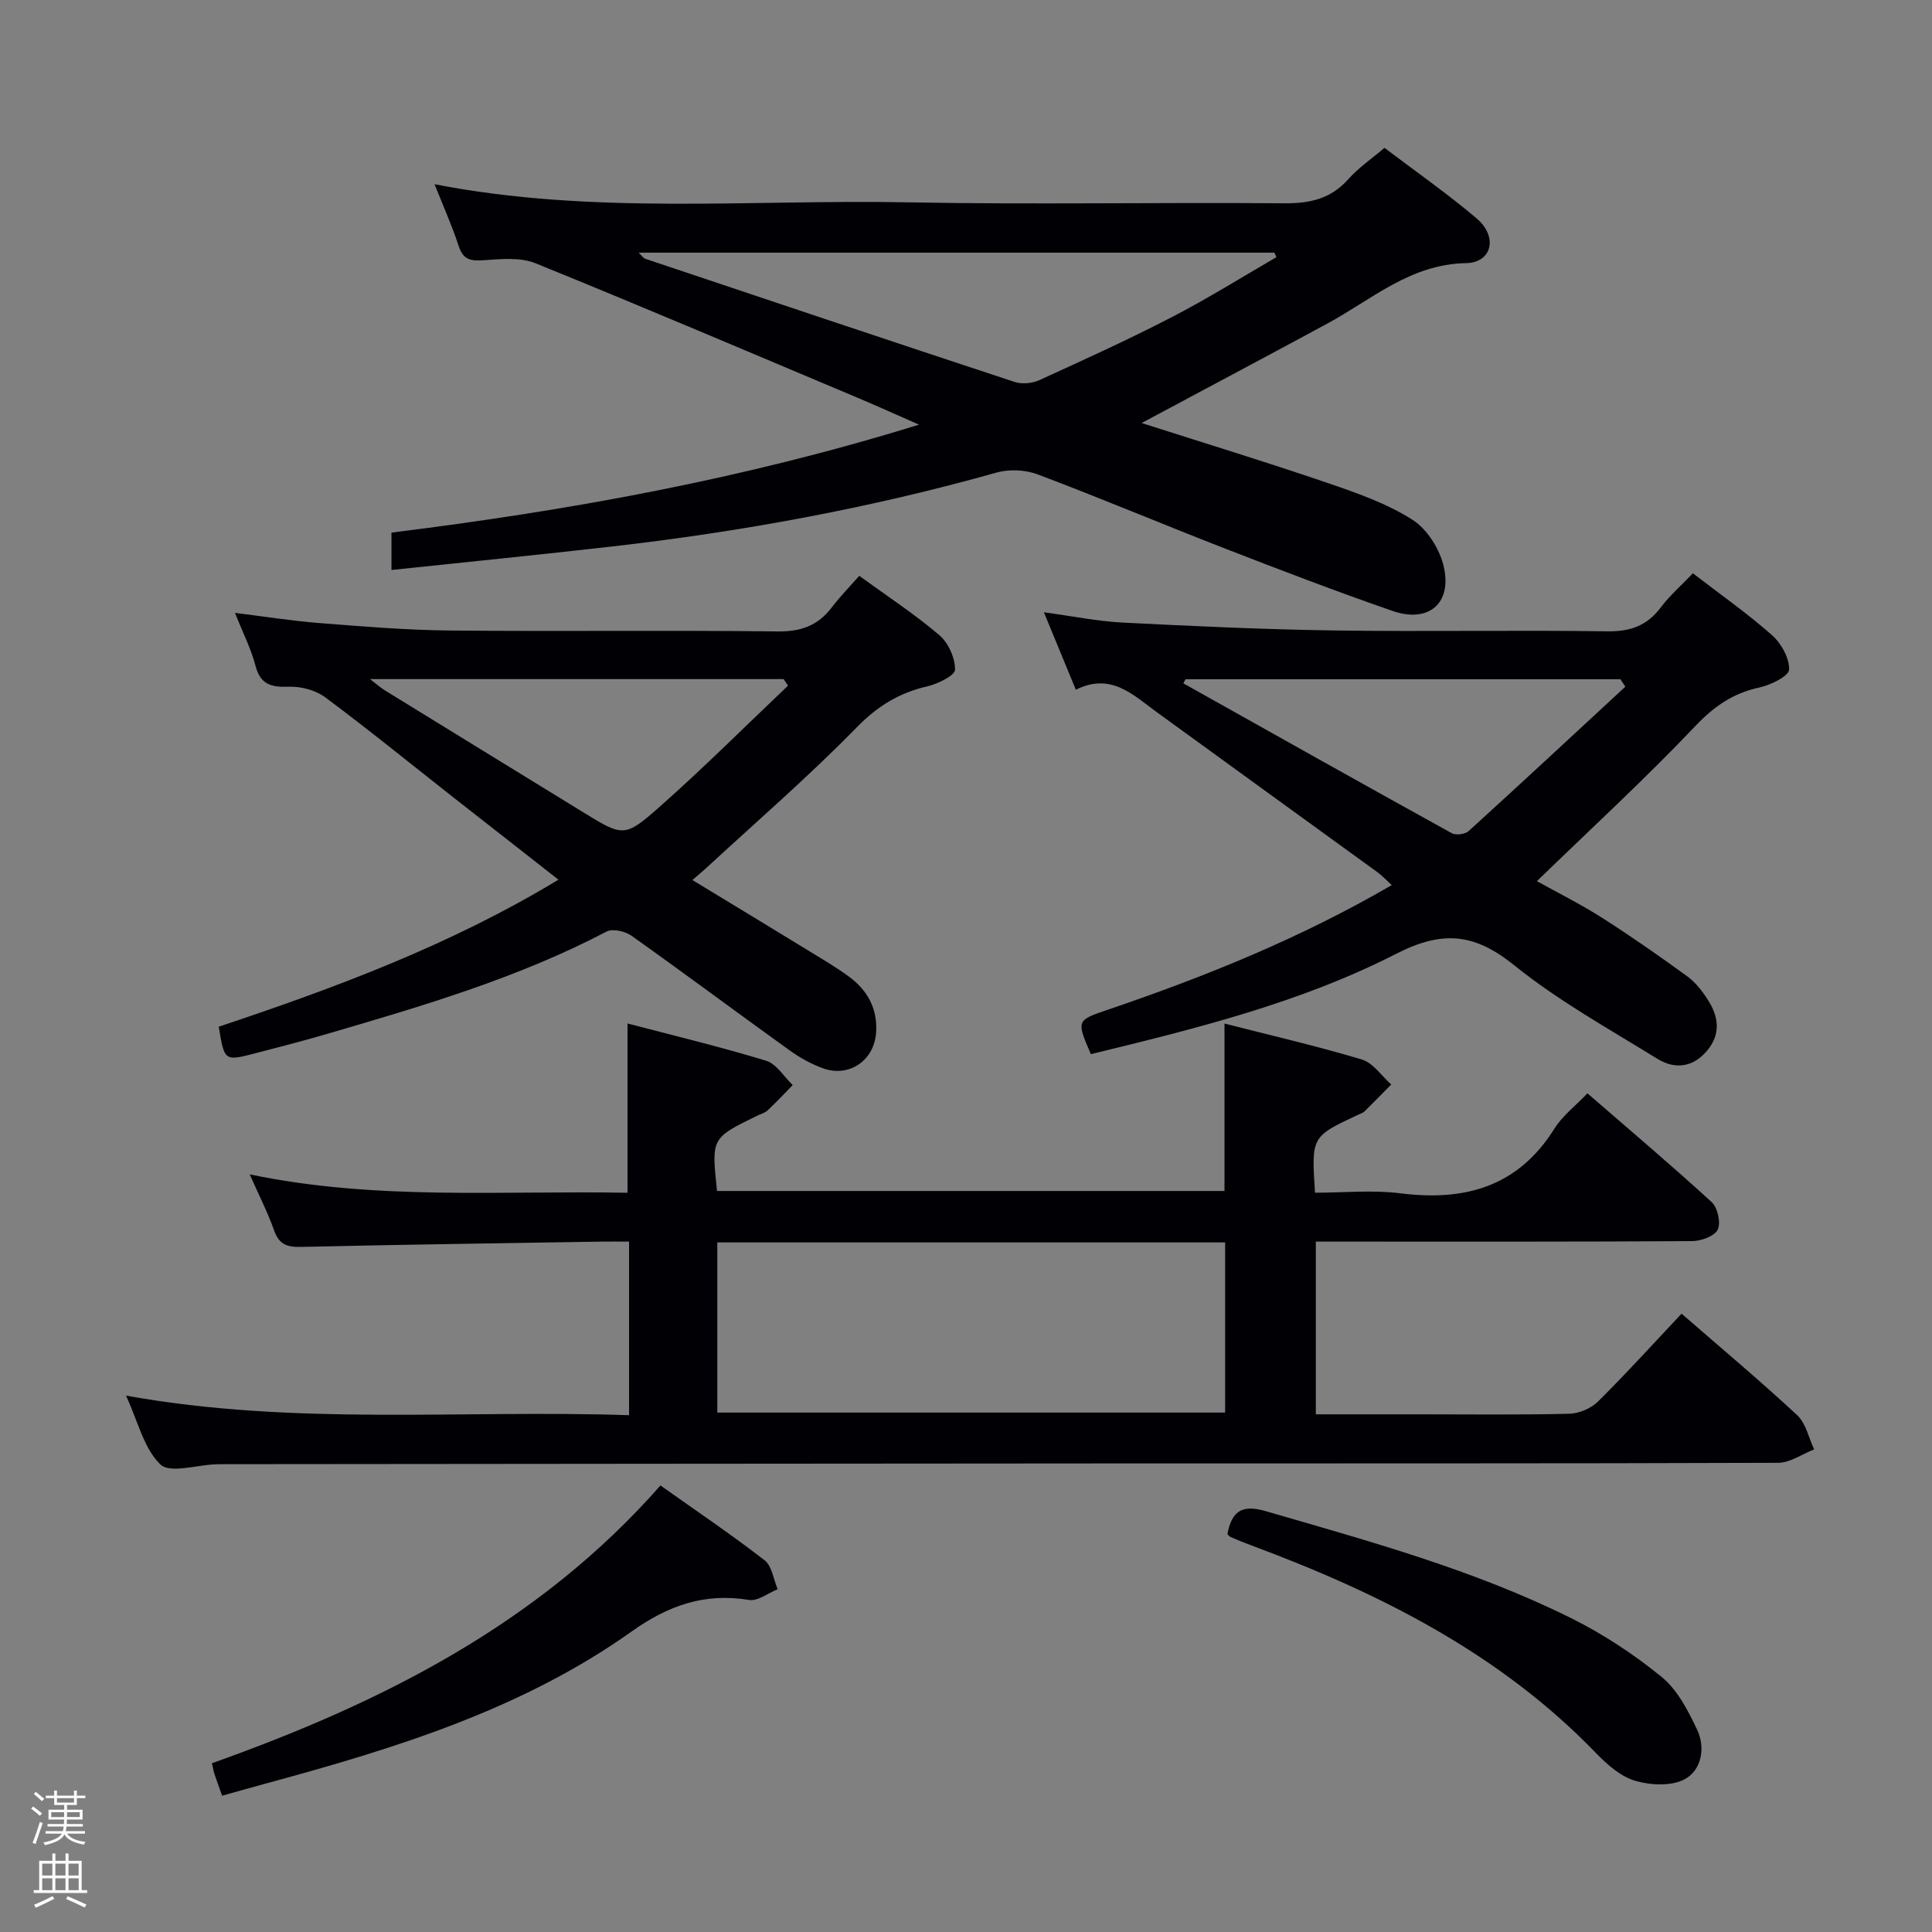 <svg enable-background="new 0 0 400 400" viewBox="0 0 400 400" xmlns="http://www.w3.org/2000/svg"><rect x="0" y="0" width="400" height="400" fill="#808080" stroke="none"/><path d="m6.44 374.46.42-.45c.65.47 1.27.95 1.85 1.44l-.45.49c-.65-.56-1.25-1.06-1.82-1.48m.93 7.33-.63-.26c.55-1.36 1.05-2.8 1.52-4.33.19.1.38.19.59.27-.46 1.29-.95 2.73-1.48 4.32m-.38-10.38.44-.42c.43.34 1.01.82 1.74 1.44l-.49.49c-.53-.51-1.09-1.01-1.69-1.51m2.5.35h1.72v-1.04h.59v1.04h3.52v-1.04h.59v1.04h1.75v.53h-1.75v1.42h-2.03v.97h3.22v2.03h-3.24c0 .35-.01.66-.03.93h3.32v.53h-3.37c-.03.27-.08.58-.15.94h3.96v.53h-3.71c.67.92 1.93 1.48 3.79 1.68-.13.24-.23.44-.29.59-2.13-.38-3.48-1.08-4.04-2.12-.43.97-1.77 1.72-4.03 2.23-.09-.19-.2-.37-.33-.55 2.1-.42 3.37-1.03 3.81-1.83h-3.36v-.53h3.58c.08-.29.13-.61.16-.94h-3.33v-.53h3.39c.02-.27.04-.58.04-.93h-3.23v-2.03h3.25v-.97h-2.07v-1.42h-1.73zm1.12 3.44v1h2.65c.01-.3.02-.44.01-.4v-.25-.35zm1.19-2h3.52v-.91h-3.52zm4.71 2h-2.63v.59c0 .15-.01.28-.01.4h2.64z" fill="#fcfbfa"/><path d="m13.56 383.74h.63v1.52h2.72v6.07h1.13v.6h-11.06v-.6h1.13v-6.07h2.73v-1.52h.63v1.52h2.1v-1.52zm-2.69 8.83.38.56c-1.24.63-2.53 1.25-3.85 1.85-.1-.21-.21-.42-.34-.63 1.36-.55 2.63-1.15 3.81-1.78m-2.13-4.27h2.1v-2.45h-2.1zm0 3.04h2.1v-2.46h-2.1zm2.72-3.04h2.1v-2.45h-2.1zm0 3.04h2.1v-2.46h-2.1zm6.07 3.6c-1.41-.71-2.7-1.3-3.86-1.78l.35-.56c1.45.62 2.75 1.19 3.88 1.72zm-1.25-9.09h-2.1v2.45h2.1zm-2.09 5.49h2.1v-2.46h-2.1z" fill="#fcfbfa"/><g fill="#010105"><path d="m130.24 293c0-12.2 0-23.77 0-35.94-1.96 0-3.74-.03-5.51 0-20.81.34-41.62.62-62.43 1.1-2.89.07-4.53-.52-5.55-3.42-1.32-3.74-3.15-7.3-5.05-11.6 26.18 5.47 52.12 3.32 78.22 3.81 0-11.63 0-22.97 0-35.05 9.37 2.46 19.12 4.8 28.69 7.71 2.15.65 3.69 3.31 5.51 5.04-1.71 1.75-3.38 3.55-5.17 5.22-.58.55-1.46.77-2.21 1.14-9.47 4.62-9.47 4.62-8.28 15.57h105.06c0-11.2 0-22.56 0-34.66 9.43 2.41 19.03 4.62 28.44 7.44 2.33.7 4.07 3.39 6.08 5.17-1.84 1.86-3.67 3.75-5.54 5.58-.34.33-.87.48-1.32.69-9.68 4.53-9.68 4.52-8.92 16.14 5.84 0 11.84-.61 17.67.12 13.39 1.69 24.37-1.35 31.92-13.42 1.64-2.62 4.28-4.62 6.81-7.28 8.77 7.61 17.39 14.89 25.71 22.51 1.25 1.14 1.95 4.29 1.26 5.72-.66 1.36-3.46 2.36-5.32 2.37-24 .15-47.99.1-71.99.1-1.83 0-3.65 0-5.89 0v35.76h21.5c10.33 0 20.67.14 30.99-.12 2.03-.05 4.5-1.11 5.94-2.54 5.89-5.83 11.46-11.99 17.29-18.18 8.25 7.18 16.28 13.9 23.94 21.02 1.81 1.68 2.37 4.69 3.51 7.08-2.49.97-4.98 2.77-7.48 2.78-46.49.17-92.99.1-139.48.13-60.66.03-121.32.1-181.97.15-.67 0-1.33 0-2 .03-3.94.13-9.48 1.93-11.46.03-3.42-3.29-4.63-8.87-7.12-14.25 35.06 6.31 69.48 2.89 104.15 4.05zm18.27-35.77v35.23h105.14c0-11.94 0-23.51 0-35.23-35.14 0-69.92 0-105.14 0z"/><path d="m236.36 87.58c12.9 4.13 25.7 8.04 38.35 12.36 6.09 2.08 12.34 4.25 17.71 7.66 3.09 1.96 5.74 6.2 6.53 9.86 1.65 7.57-3.27 11.58-10.63 9.03-11.61-4.02-23.1-8.42-34.56-12.87-13-5.05-25.86-10.48-38.91-15.4-2.54-.96-5.87-1.12-8.48-.39-26.11 7.35-52.69 12.23-79.61 15.31-15.12 1.73-30.27 3.23-45.71 4.87 0-2.89 0-5.18 0-7.74 36.52-4.54 72.67-11.02 109.22-22.35-4.86-2.13-8.53-3.8-12.25-5.37-22.36-9.41-44.68-18.93-67.16-28.05-3.13-1.27-7.1-.87-10.64-.63-2.65.18-4.29.02-5.24-2.88-1.38-4.24-3.21-8.32-5.01-12.85 32.67 6.38 65.36 3.13 97.9 3.75 25.99.49 51.99-.02 77.99.2 5.32.05 9.67-.91 13.31-5.01 2.07-2.34 4.74-4.14 7.47-6.47 6.44 4.88 12.98 9.45 19.05 14.58 4.47 3.78 3.28 9.19-2.19 9.29-11.56.22-19.54 7.58-28.76 12.55-12.56 6.79-25.18 13.49-38.38 20.55zm-104.14-35.27c.67.64.96 1.12 1.36 1.26 25.47 8.55 50.94 17.09 76.46 25.5 1.53.5 3.65.32 5.13-.36 9.21-4.2 18.43-8.39 27.42-13.04 7.4-3.82 14.48-8.26 21.69-12.43-.15-.31-.29-.62-.44-.93-43.74 0-87.48 0-131.62 0z"/><path d="m318.2 182.43c4.3 2.4 9.05 4.76 13.49 7.59 6.01 3.83 11.86 7.92 17.63 12.11 1.7 1.24 3.11 3.05 4.26 4.85 2.23 3.47 2.78 7.08-.16 10.57-2.97 3.52-6.72 3.87-10.31 1.65-10.02-6.2-20.45-11.97-29.58-19.33-8.25-6.66-14.84-7.32-24.52-2.37-19.85 10.15-41.58 15.5-63.16 20.75-3-6.97-3.01-6.99 3.55-9.21 20.14-6.85 39.81-14.78 58.75-25.79-1.18-1.07-2.02-1.99-3.01-2.7-15.2-11.04-30.43-22.04-45.62-33.09-4.96-3.61-9.51-8.29-16.78-4.66-2.28-5.52-4.32-10.49-6.61-16.03 5.9.79 11.09 1.86 16.33 2.13 14.6.74 29.21 1.42 43.83 1.63 18.81.27 37.64-.1 56.45.18 4.8.07 8.26-1.15 11.12-4.97 1.88-2.5 4.3-4.59 6.64-7.04 5.66 4.36 11.26 8.28 16.35 12.78 1.93 1.7 3.65 4.79 3.56 7.16-.05 1.35-3.83 3.2-6.16 3.7-5.41 1.17-9.31 3.85-13.19 7.92-10.41 10.96-21.55 21.21-32.86 32.17zm-72.75-41.8c-.15.28-.3.56-.45.85 18.5 10.37 36.99 20.76 55.56 31.02.86.48 2.78.23 3.51-.44 10.88-9.89 21.65-19.9 32.44-29.89-.34-.51-.68-1.03-1.02-1.54-30.01 0-60.02 0-90.04 0z"/><path d="m177.9 119.22c5.99 4.36 11.57 8 16.59 12.29 1.87 1.6 3.26 4.72 3.24 7.14-.01 1.2-3.56 2.95-5.74 3.45-5.83 1.34-10.3 4.08-14.62 8.5-9.98 10.21-20.82 19.57-31.32 29.27-.71.65-1.46 1.26-2.7 2.33 8.43 5.12 16.48 9.99 24.51 14.91 2.69 1.65 5.43 3.26 7.96 5.13 3.86 2.85 5.92 6.7 5.56 11.62-.41 5.67-5.53 9.24-10.9 7.35-2.46-.87-4.85-2.2-6.98-3.73-10.95-7.87-21.75-15.93-32.75-23.74-1.32-.94-3.91-1.53-5.17-.87-18.36 9.63-38.11 15.41-57.86 21.19-4.93 1.44-9.92 2.73-14.89 4.02-6.37 1.65-6.37 1.62-7.54-5.51 24.02-8.03 47.79-16.81 70.33-30.44-7.73-6.06-15.02-11.75-22.29-17.46-8.64-6.79-17.16-13.73-25.98-20.29-1.98-1.47-4.98-2.28-7.47-2.2-3.62.12-5.94-.34-6.98-4.33-.91-3.5-2.6-6.8-4.25-10.96 6.24.77 11.85 1.67 17.5 2.11 8.94.7 17.9 1.45 26.86 1.54 22.66.22 45.33-.08 67.99.19 4.81.06 8.32-1.19 11.18-4.94 1.7-2.24 3.68-4.25 5.72-6.57zm-101.3 21.38c1.39 1.06 2.2 1.79 3.11 2.35 13.57 8.36 27.16 16.7 40.74 25.04 8.53 5.24 8.79 5.53 16.12-.95 9.12-8.07 17.74-16.69 26.58-25.08-.3-.45-.6-.9-.9-1.36-28.29 0-56.58 0-85.65 0z"/><path d="m45.99 371.78c-.7-1.97-1.16-3.19-1.57-4.44-.2-.6-.3-1.23-.55-2.28 35.04-12.47 67.63-28.79 92.87-57.51 7.36 5.22 14.64 10.13 21.56 15.49 1.53 1.18 1.84 3.95 2.71 5.99-1.98.79-4.12 2.52-5.93 2.22-9.19-1.5-16.67 1.1-24.29 6.52-22.68 16.13-48.92 24.2-75.42 31.4-3.02.82-6.01 1.67-9.38 2.61z"/><path d="m254.12 317.62c.88-4.55 2.82-6.24 7.87-4.77 21.52 6.25 43.16 12.16 63.31 22.18 6.64 3.3 12.99 7.48 18.73 12.17 3.27 2.67 5.48 6.98 7.35 10.94 1.75 3.72.92 8.34-2.58 10.23-2.74 1.48-7.05 1.26-10.23.33-3-.88-5.79-3.32-8.06-5.67-20.02-20.76-44.97-33.24-71.53-43.11-1.4-.52-2.78-1.09-4.16-1.68-.29-.11-.49-.42-.7-.62z"/></g></svg>